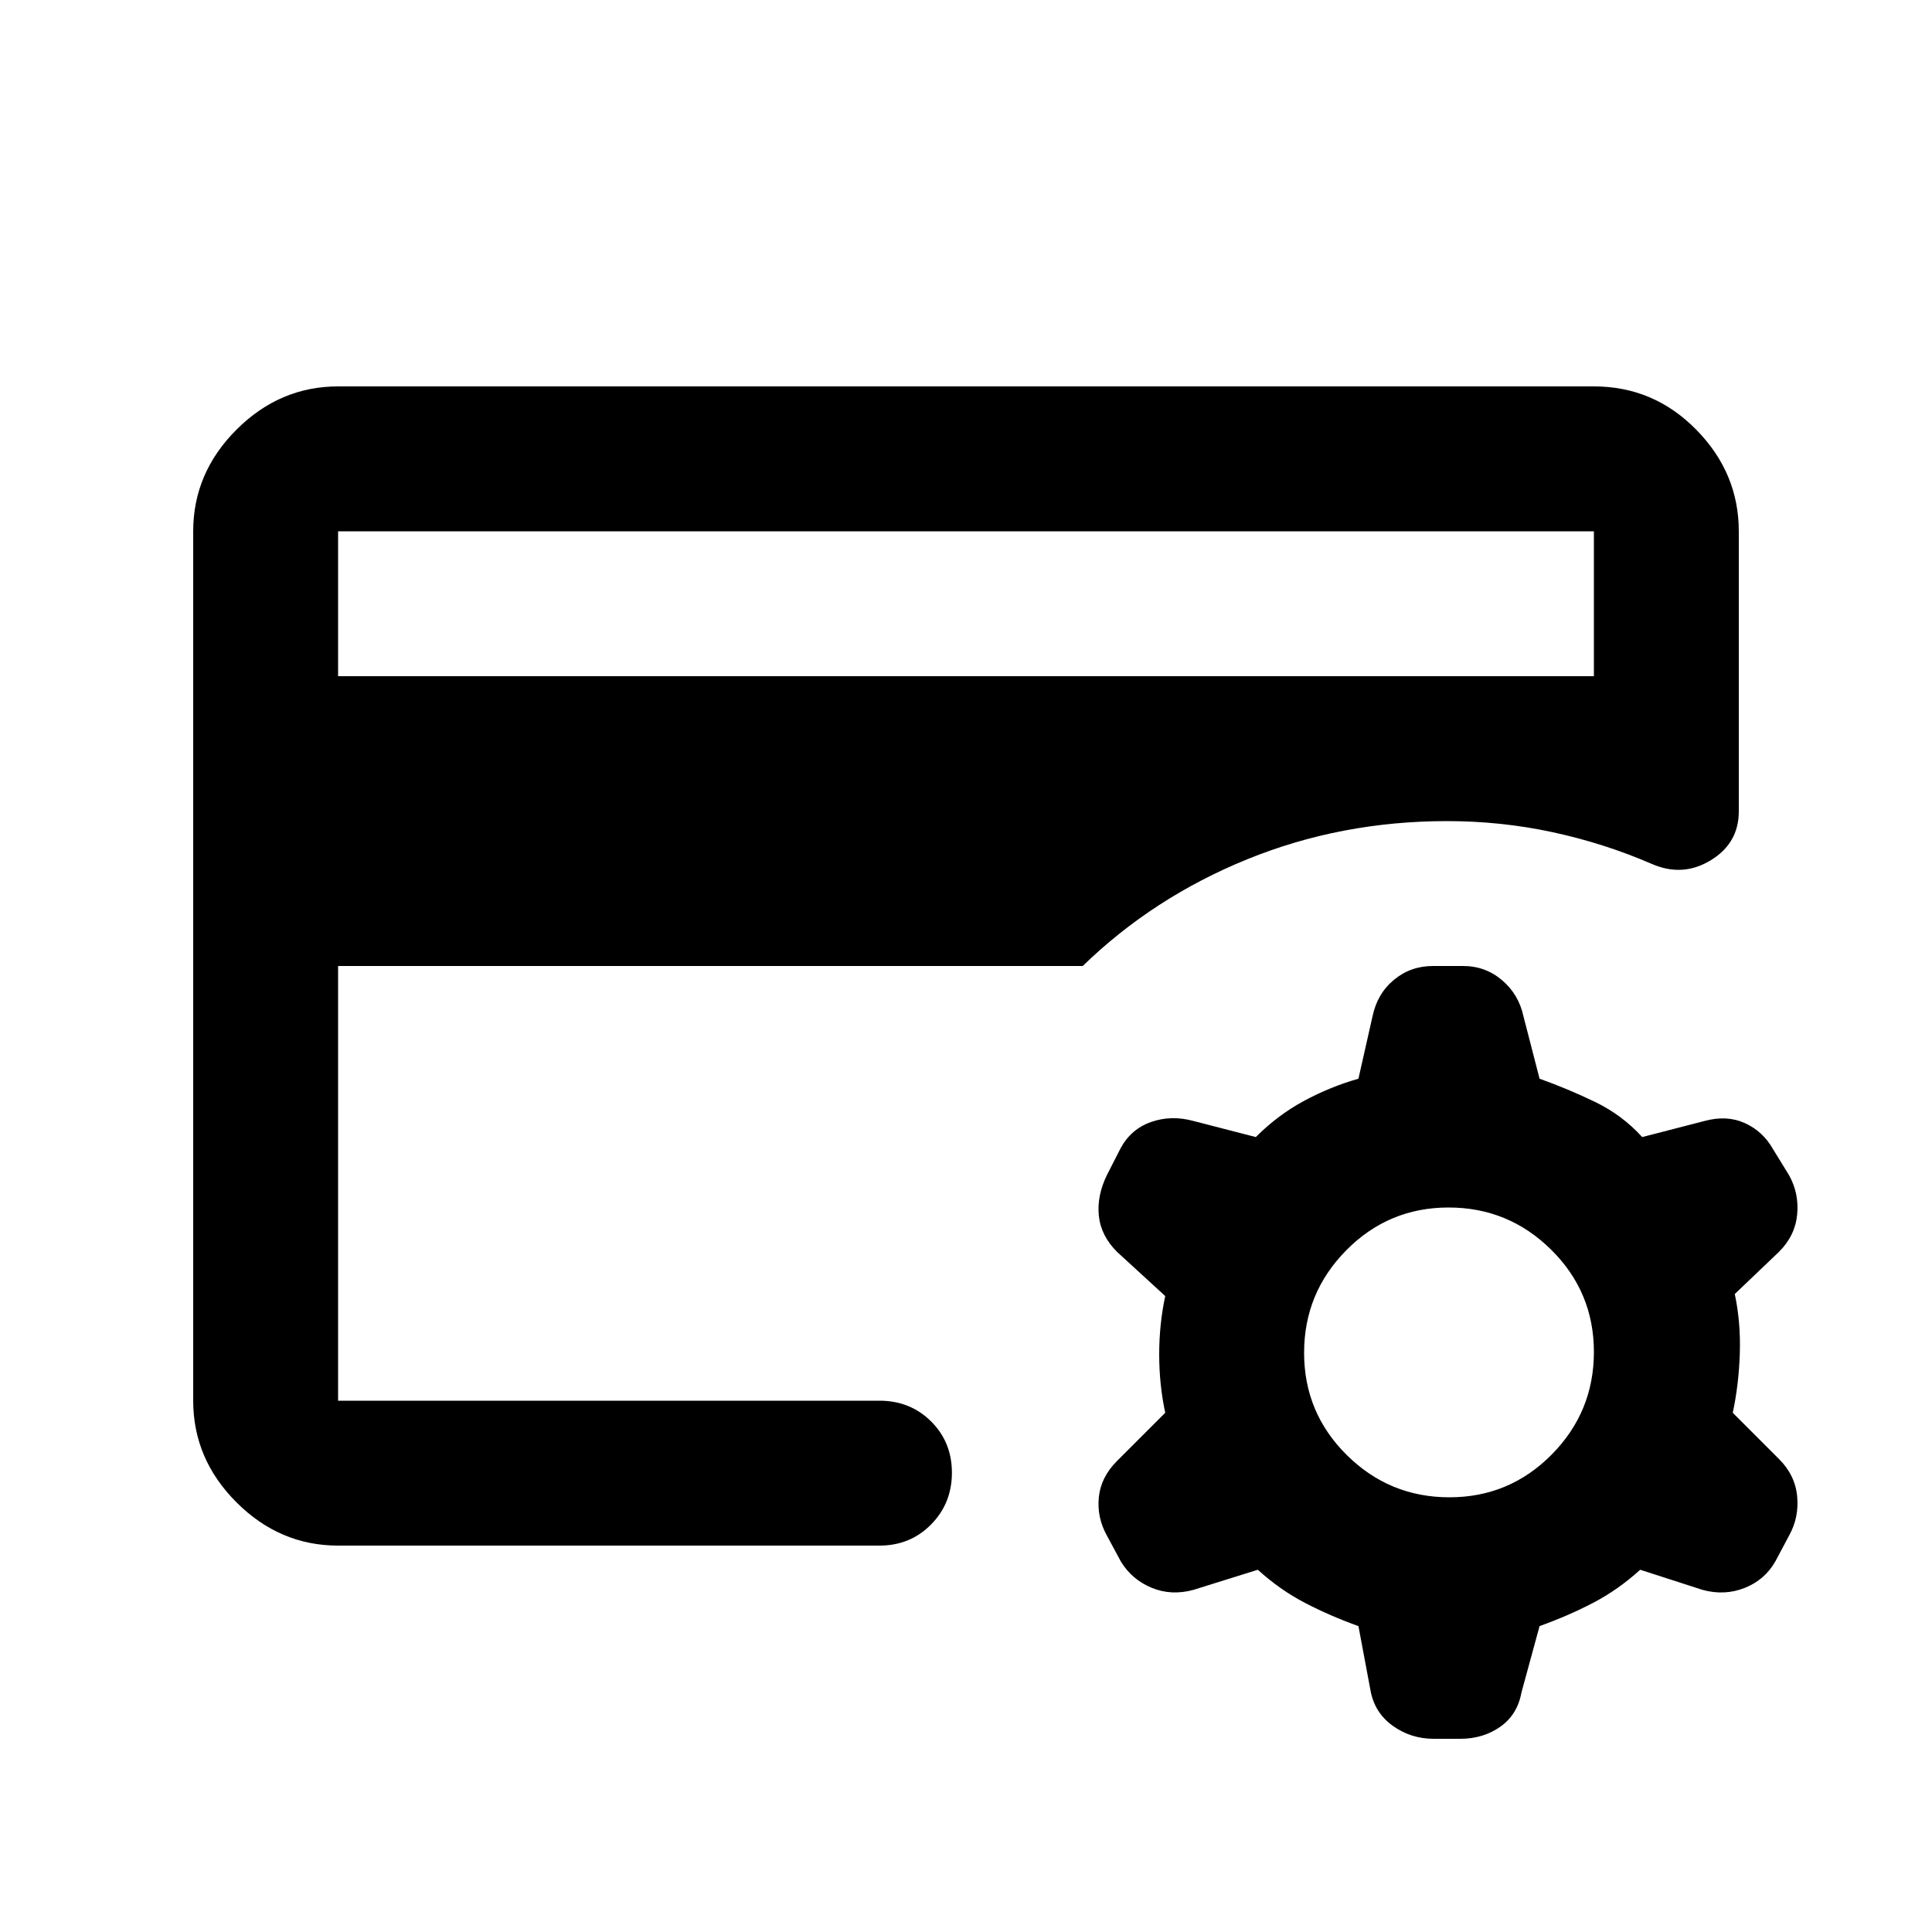 <svg xmlns="http://www.w3.org/2000/svg" height="20" viewBox="0 -960 960 960" width="20"><path d="m625-180-32 10q-11 3-20.77-1.05Q562.47-175.1 557-184l-7-13q-5-9-4-19t9-18l24-24q-3-14-3-29t3-29l-24-22q-8-8-9-18t4.17-20.42l6.66-13.03Q562-399 572-402.5t21-.5l31 8q11-11 24-18t27-11l7-31q2.37-11.29 10.66-18.15Q700.95-480 712-480h15q11.05 0 19.34 7.03T757-455l8 31q14 5 27.5 11.5T816-395l31-8q11-3 19.98 1.05Q875.97-397.9 881-389l8 13q5 9 4 19.5t-9 18.5l-22 21q3 14 2.5 29.5T861-258l23 23q8 8 9 18.5t-4 19.5l-6.75 12.69Q877-175 867-171t-21 1l-31-10q-11 10-23.5 16.5T765-152l-9 33q-2 11-10.5 17t-19.95 6h-13.1Q701-96 692-102.5T681-120l-6-32q-14-5-26.5-11.5T625-180Zm95.21-36Q750-216 771-237.21t21-51Q792-318 770.79-339t-51-21Q690-360 669-338.79t-21 51Q648-258 669.21-237t51 21ZM168-264v-288 10-154 432Zm0-360h624v-72H168v72Zm0 432q-29 0-50.5-21.5T96-264v-432q0-29 21.5-50.5T168-768h624q29.7 0 50.85 21.5Q864-725 864-695.95v139.1q0 15.85-14 24.35-14 8.5-29.42 1.7Q797-541 771.43-546.5 745.87-552 719-552q-52.67 0-99.34 19Q573-514 538-480H168v216h269q15.3 0 25.65 10.29Q473-243.42 473-228.21t-10.35 25.71Q452.3-192 437-192H168Z"/></svg>